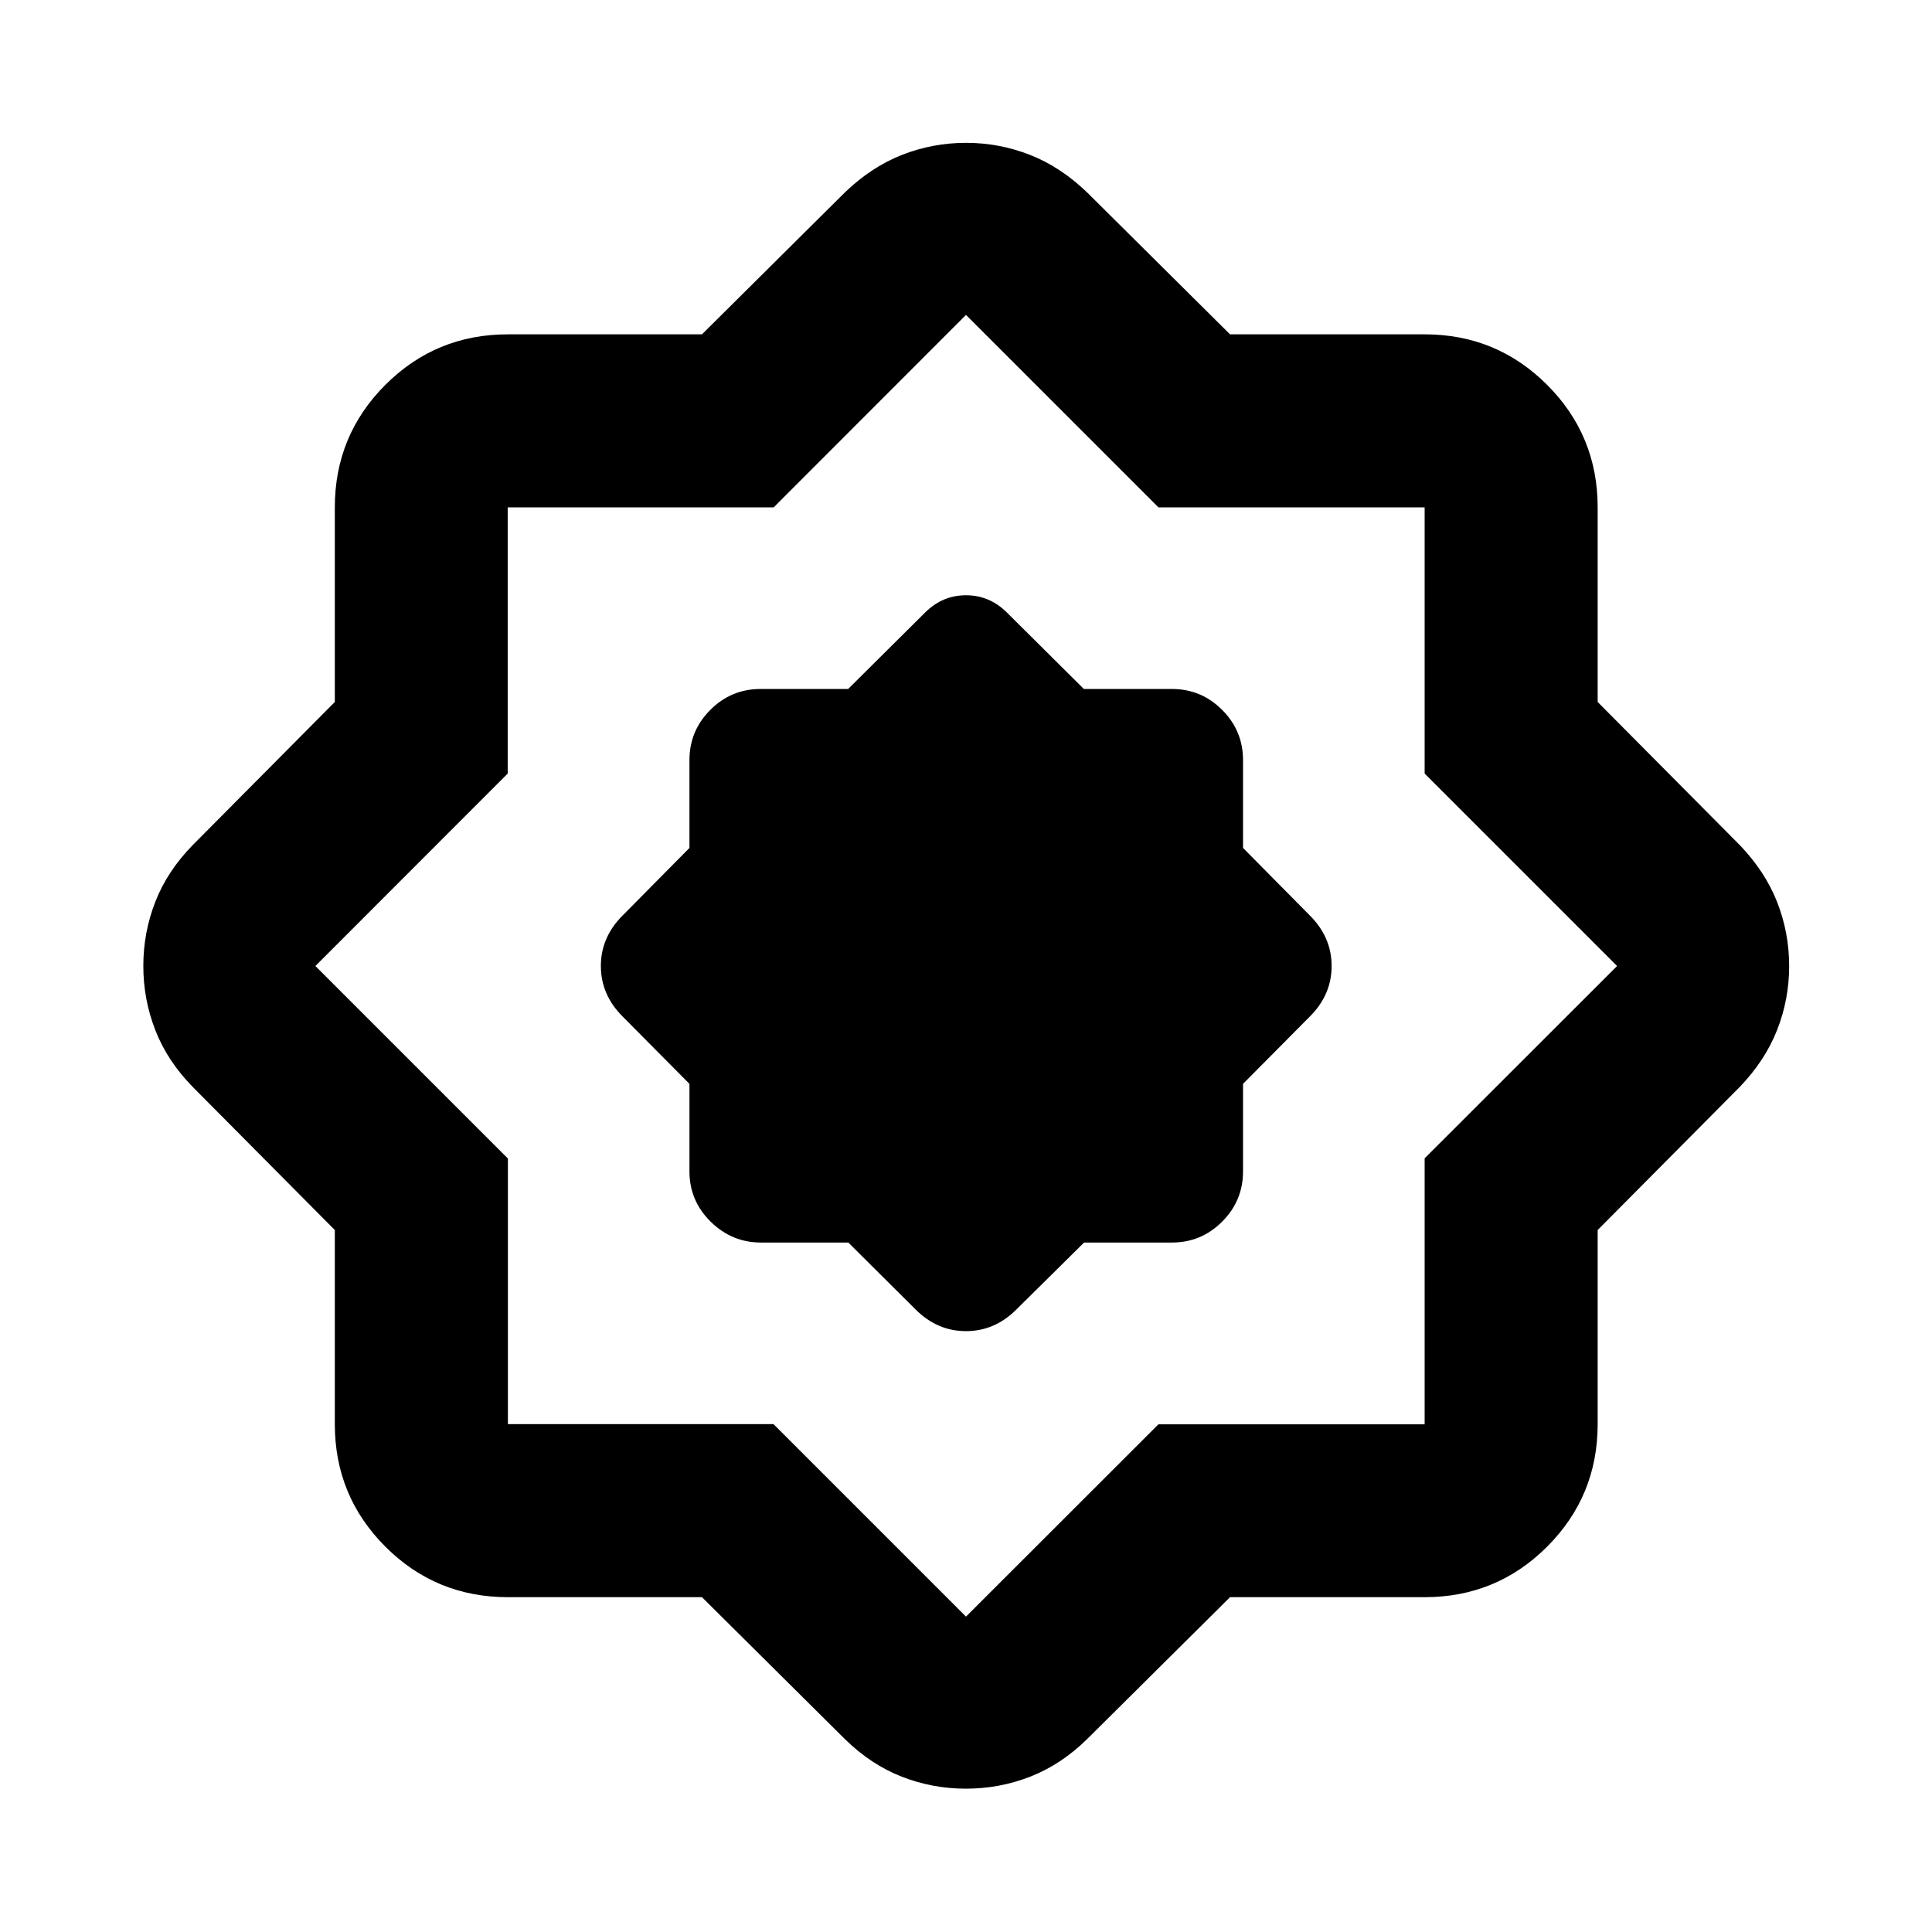 <svg xmlns="http://www.w3.org/2000/svg" height="24" viewBox="0 -960 960 960" width="24"><path d="M348.804-166.37H252.37q-35.783 0-60.892-25.108-25.108-25.109-25.108-60.892v-96.434l-70.544-71.044q-12.674-12.934-18.641-28.241-5.968-15.307-5.968-31.935t5.968-31.911q5.967-15.283 18.641-28.217l70.544-71.044v-96.673q0-35.783 25.108-60.892 25.109-25.109 60.892-25.109h96.434l71.044-70.543q13.174-12.674 28.394-18.641 15.22-5.968 31.758-5.968 16.538 0 31.758 5.968 15.22 5.967 28.394 18.641l71.044 70.543h96.673q35.783 0 60.892 25.109t25.109 60.892v96.673l70.543 71.044q12.674 13.174 18.641 28.394 5.968 15.22 5.968 31.758 0 16.538-5.968 31.758-5.967 15.22-18.641 28.394l-70.543 71.044v96.434q0 35.783-25.109 60.892-25.109 25.108-60.892 25.108h-96.673l-71.044 70.544q-12.934 12.674-28.241 18.641-15.307 5.968-31.935 5.968t-31.911-5.968q-15.283-5.967-28.217-18.641l-71.044-70.544Zm35.544-86L480-156.718l95.624-95.553h132.274v-132.175L803.521-480l-95.623-95.624v-132.274H575.624L480-803.521l-95.554 95.623H252.271v132.274L156.718-480l95.652 95.652v131.978h131.978Zm37.19-90.217 33.397 33.239q10.782 10.783 25.065 10.783 14.283 0 25.065-10.783l33.603-33.239h43.636q14.586 0 24.967-10.381 10.381-10.382 10.381-24.967v-43.5l33.239-33.5q10.783-10.782 10.783-25.065 0-14.283-10.783-25.065l-33.239-33.603v-43.636q0-14.586-10.381-24.967-10.381-10.381-24.967-10.381h-43.739l-38.326-38.065q-8.602-8.5-20.239-8.5t-20.239 8.5l-38.326 38.065h-43.5q-14.585 0-24.967 10.381-10.381 10.381-10.381 24.967v43.636l-33.239 33.603Q298.565-494.283 298.565-480q0 14.283 10.783 25.065l33.239 33.5v43.5q0 14.585 10.522 24.967 10.521 10.381 25.065 10.381h43.364Zm58.701-137.652Z"/></svg>